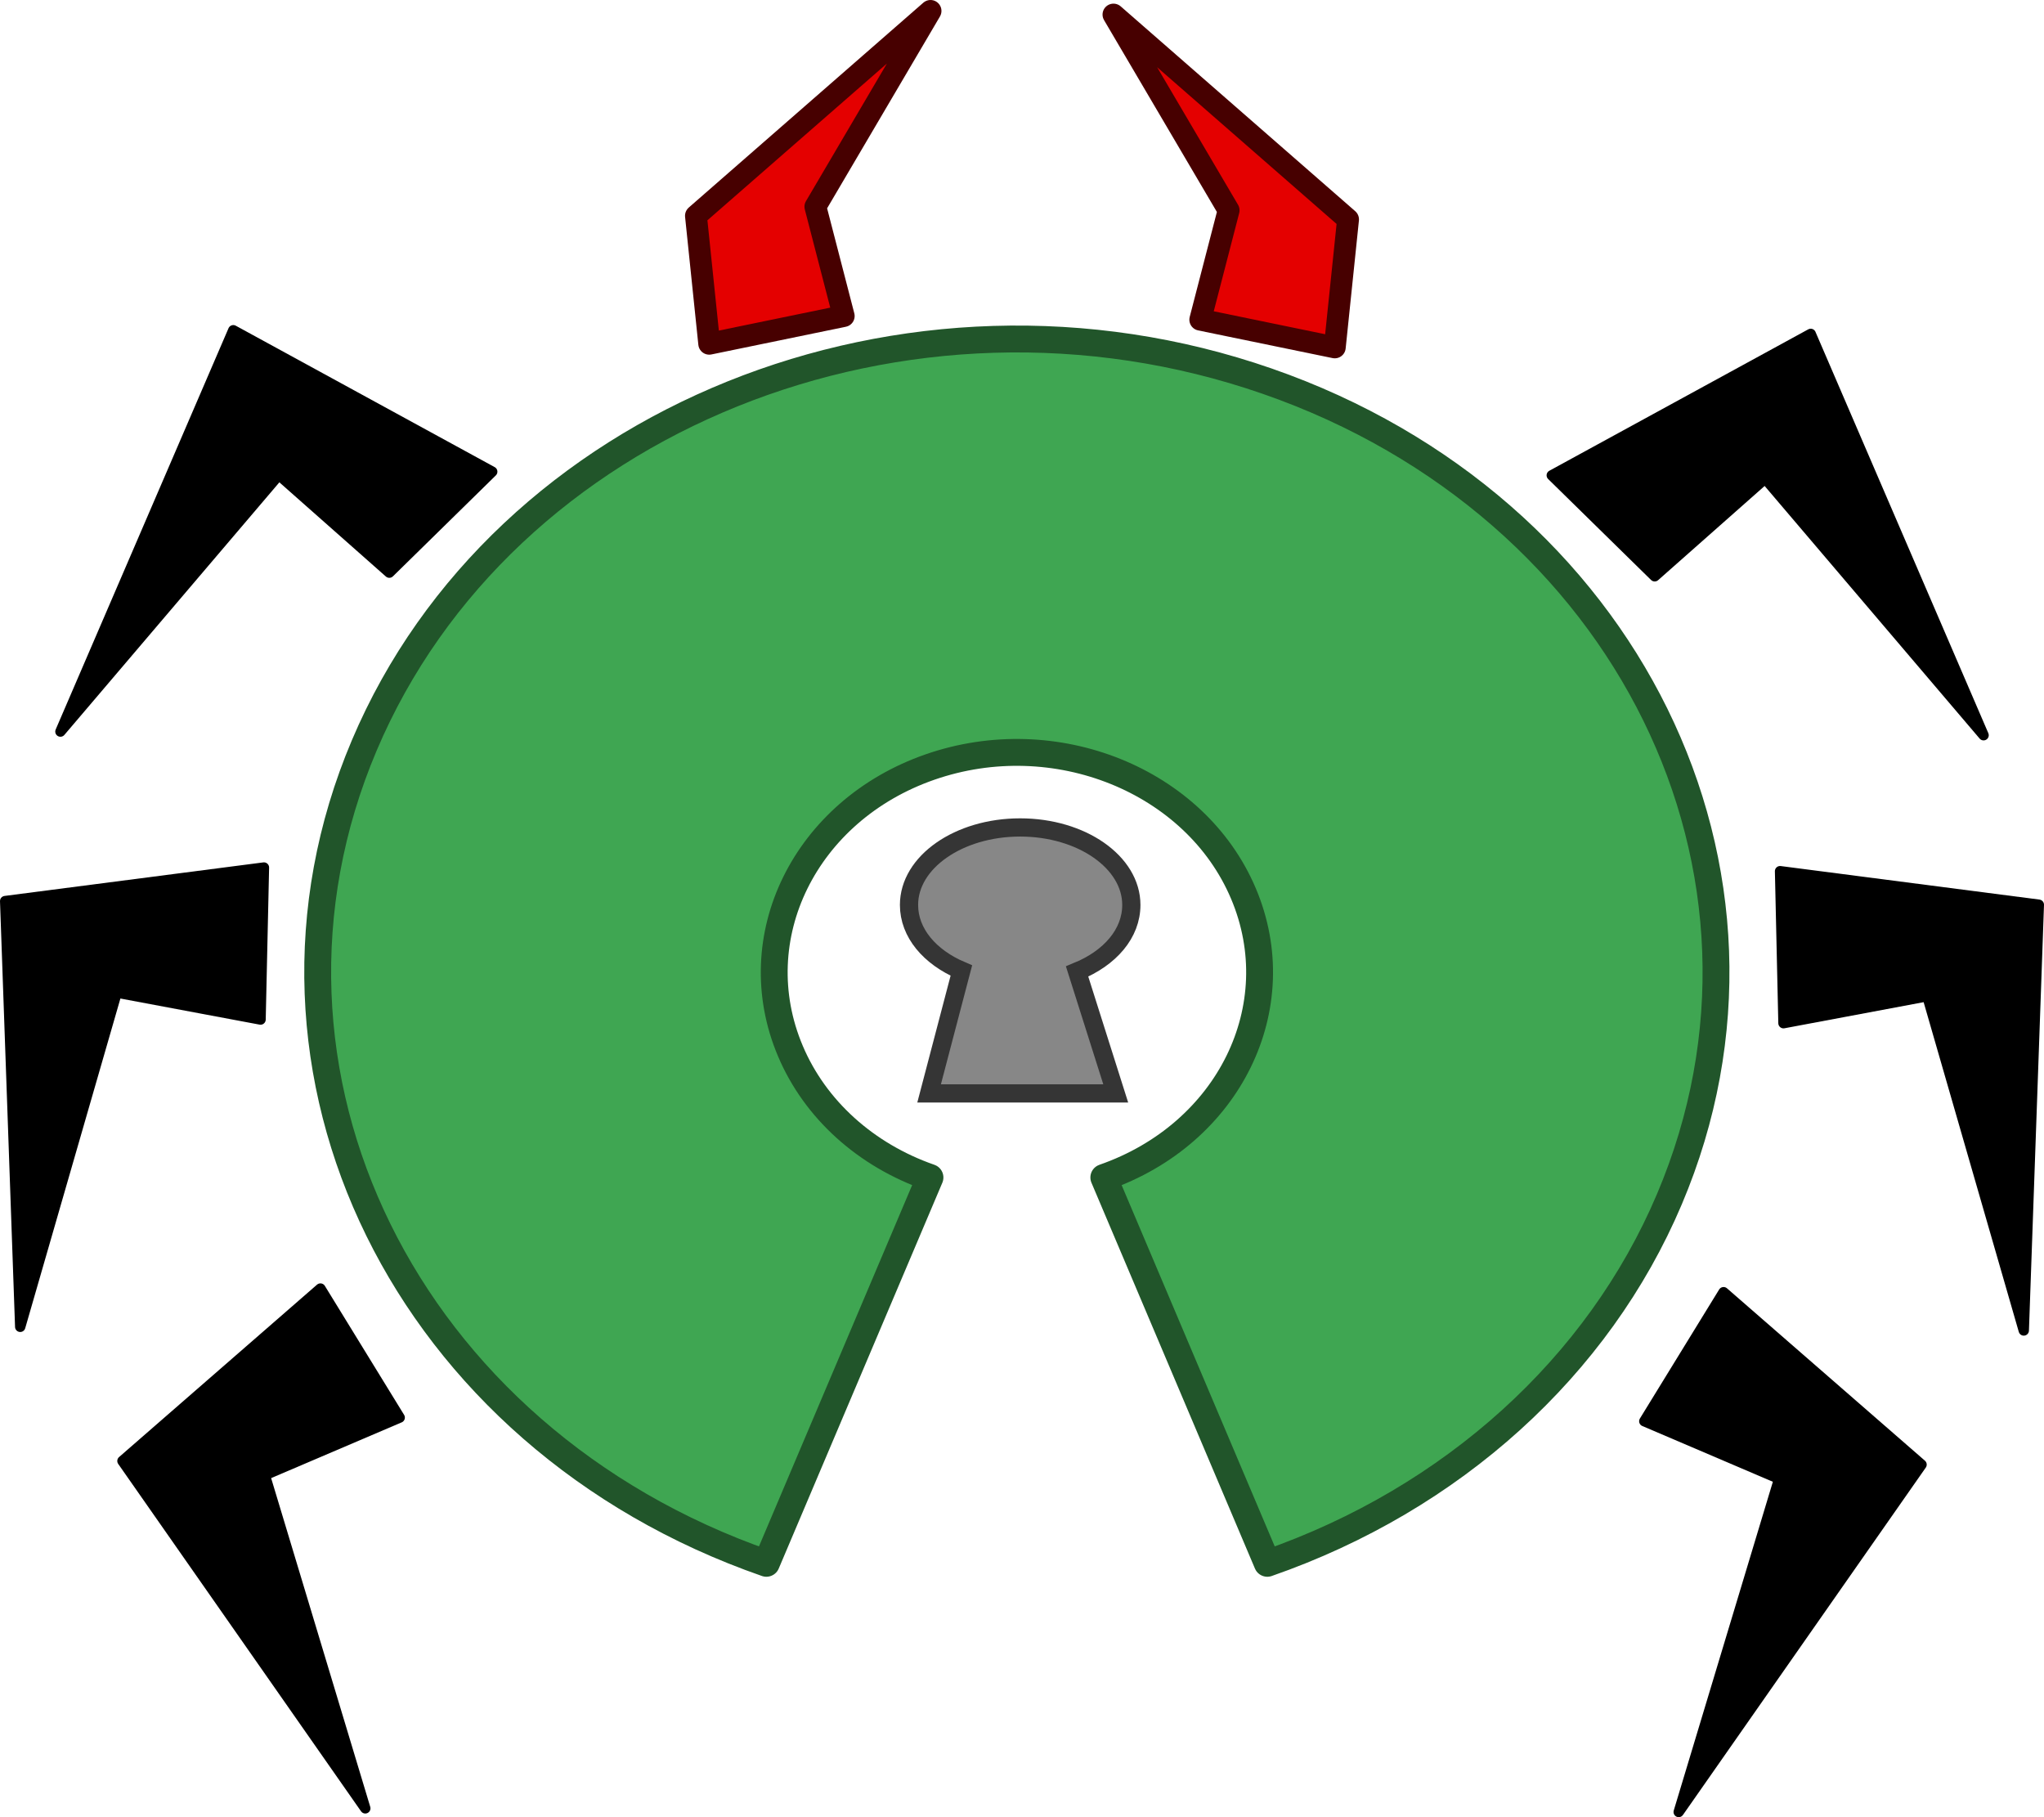 <svg id="Calque_1" data-name="Calque 1" xmlns="http://www.w3.org/2000/svg" viewBox="0 0 560.84 498.52"><defs><style>.cls-1{fill:#e40000;stroke:#470000;stroke-width:6px;}.cls-1,.cls-2{stroke-linecap:round;}.cls-1,.cls-2,.cls-3{stroke-linejoin:round;}.cls-2{stroke:#000;stroke-width:2.84px;}.cls-3{fill:#3fa652;stroke:#21552a;stroke-width:7.37px;}.cls-4{fill:#878787;stroke:#353535;stroke-width:5px;}</style></defs><title>téléchargement2</title><g id="Calque_1-2" data-name="Calque 1"><path class="cls-1" d="M324.1,131.9l64.36,56.2-3.64,35.1-36.9-7.6,7.77-30Z" transform="translate(-18.58 -127.9)"/><path class="cls-2" d="M444.36,258.3l71.05-38.8,47.43,110.1-59.93-70.4L472.6,286Z" transform="translate(-18.58 -127.9)"/><path class="cls-2" d="M491.5,482.4l54.32,47.3L479.19,625l27.56-91.4-37-15.8Z" transform="translate(-18.58 -127.9)"/><path class="cls-2" d="M507,366.9l71,9.2-4.13,116.8-26.47-91.7-39.46,7.4Z" transform="translate(-18.58 -127.9)"/></g><g id="Calque_1-3" data-name="Calque 1"><path class="cls-1" d="M242.31,184.6l7.77,30-36.9,7.6-3.64-35.1,64.36-56.2Z" transform="translate(-18.58 -127.9)"/><path class="cls-2" d="M125.4,285L95.09,258.2,35.16,328.6,82.59,218.5l71.05,38.8Z" transform="translate(-18.58 -127.9)"/><path class="cls-2" d="M128.25,516.8l-37,15.8L118.81,624,52.18,528.7l54.32-47.3Z" transform="translate(-18.58 -127.9)"/><path class="cls-2" d="M90.07,407.6l-39.46-7.4L24.13,491.9,20,375.1l71-9.2Z" transform="translate(-18.58 -127.9)"/></g><g id="layer1"><g id="g3879"><path id="path3773" class="cls-3" d="M321.45,450.93c34.34-11.94,51.48-46.82,38.3-77.91s-51.7-46.62-86-34.69-51.48,46.82-38.3,77.91c6.76,16,20.68,28.56,38.3,34.69L228.86,556.78C130,522.41,80.58,421.95,118.53,332.39s148.89-134.28,247.78-99.91S514.6,367.31,476.64,456.87c-19.48,46-59.58,82.27-110.33,99.91Z" transform="translate(-18.58 -127.9)"/></g></g><path class="cls-4" d="M314.12,394.42C323.17,390.73,329,384,329,376.16c0-11.74-13.66-21.26-30.51-21.26S268,364.42,268,376.16c0,7.65,5.65,14.29,14.36,18l-8.85,33.71h51.21Z" transform="translate(-18.58 -127.9)"/></svg>